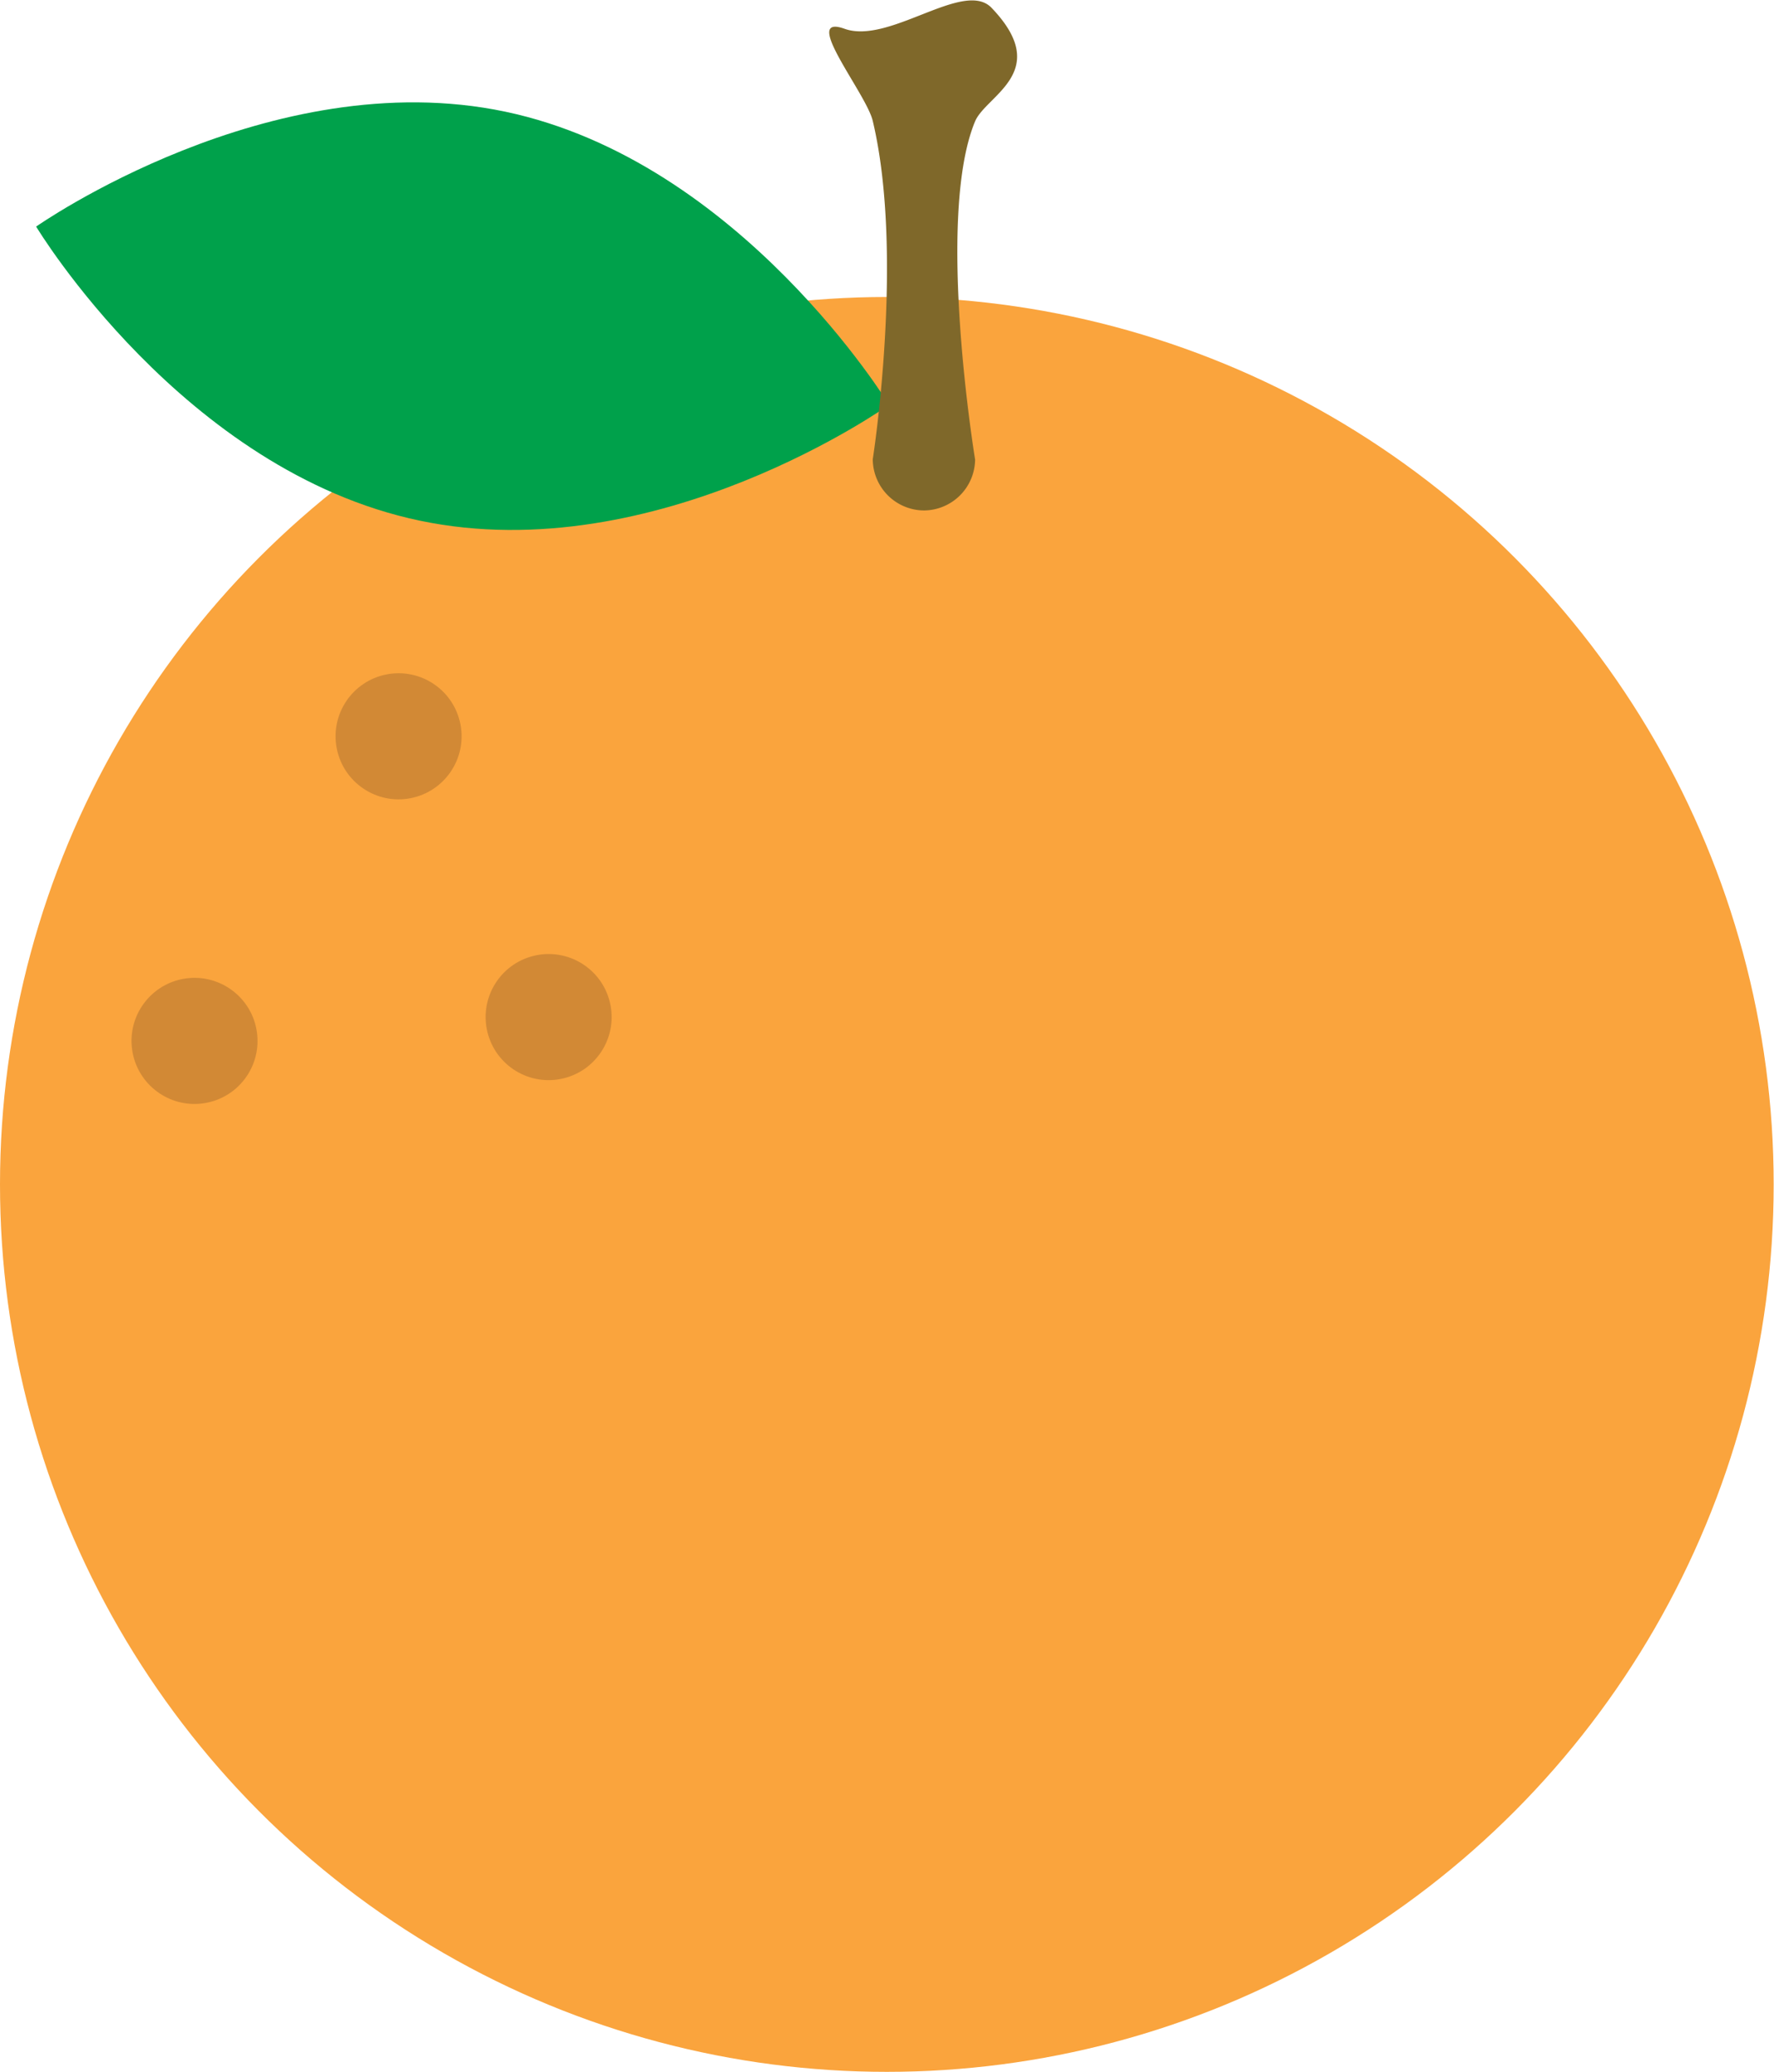 <svg id="Layer_3" data-name="Layer 3" xmlns="http://www.w3.org/2000/svg" viewBox="0 0 55.47 64.75"><defs><style>.cls-1{fill:#faa43d;}.cls-2{fill:#d28935;}.cls-3{fill:#00a14b;}.cls-4{fill:#7f682a;}</style></defs><title>orange</title><circle class="cls-1" cx="27.73" cy="37.01" r="27.73"/><circle class="cls-2" cx="16.55" cy="39.88" r="1.97" transform="translate(-15.98 -4.59) rotate(-8.19)"/><circle class="cls-2" cx="22.92" cy="30.36" r="1.97" transform="translate(-15.74 -2.52) rotate(-10.8)"/><circle class="cls-2" cx="27.62" cy="39.14" r="1.97" transform="translate(-17.31 -1.49) rotate(-10.8)"/><path class="cls-3" d="M38.26,20S31,25.17,23.59,23.62s-12-9.19-12-9.19,7.31-5.14,14.67-3.59S38.26,20,38.26,20Z" transform="translate(-10.46 -7.35)"/><path class="cls-4" d="M39.35,23.3h0a1.61,1.61,0,0,1-1.6-1.6s1-6.37,0-10.57c-0.2-.86-2.28-3.38-0.88-2.88s3.72-1.55,4.59-.66c1.92,2-.16,2.73-0.51,3.55-1.25,3,0,10.57,0,10.57A1.61,1.61,0,0,1,39.35,23.3Z" transform="translate(-10.46 -7.35)"/></svg>